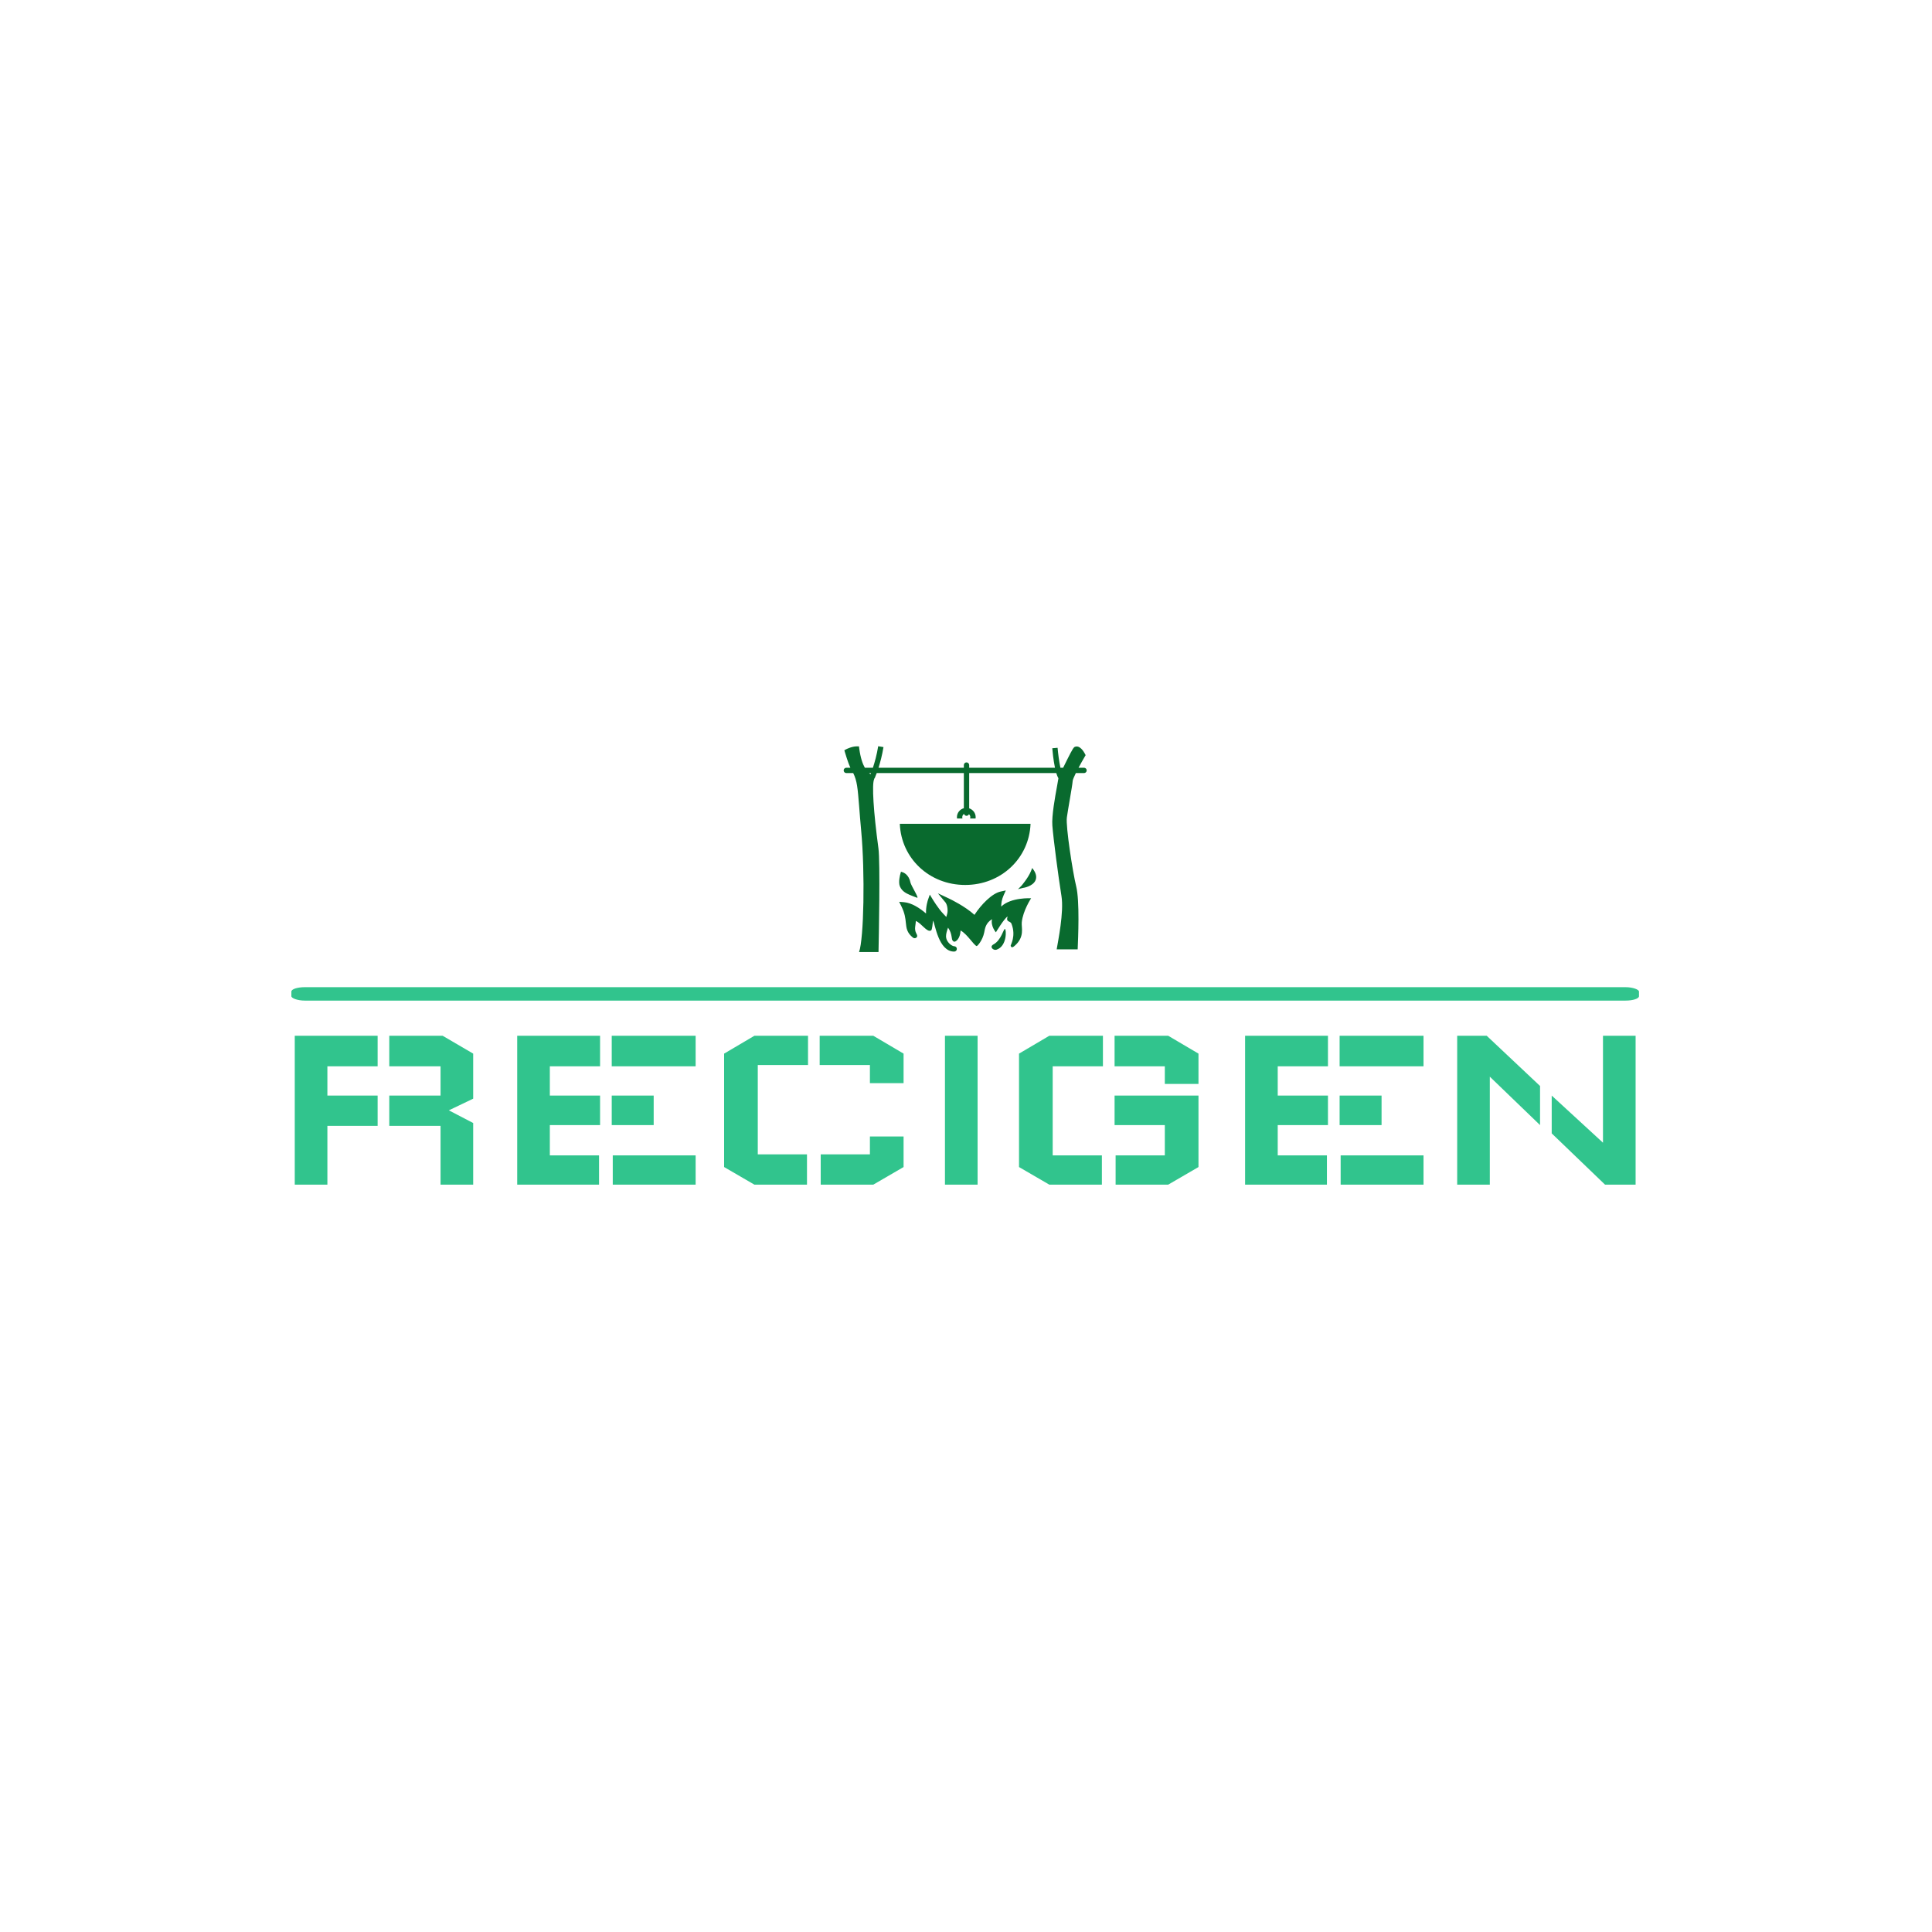 <svg xmlns="http://www.w3.org/2000/svg" version="1.1" xmlns:xlink="http://www.w3.org/1999/xlink" xmlns:svgjs="http://svgjs.dev/svgjs" width="1000" height="1000" viewBox="0 0 1000 1000"><rect width="1000" height="1000" fill="#ffffff"></rect><g transform="matrix(0.7,0,0,0.7,149.576,385.964)"><svg viewBox="0 0 396 129" data-background-color="#ffffff" preserveAspectRatio="xMidYMid meet" height="325" width="1000" xmlns="http://www.w3.org/2000/svg" xmlns:xlink="http://www.w3.org/1999/xlink"><g id="tight-bounds" transform="matrix(1,0,0,1,0.24,0.162)"><svg viewBox="0 0 395.52 128.675" height="128.675" width="395.52"><g><svg viewBox="0 0 397.498 129.319" height="128.675" width="395.52"><g><rect width="397.498" height="3.961" x="0" y="71.068" fill="#31c48d" opacity="1" stroke-width="0" stroke="transparent" fill-opacity="1" class="rect-o-0" data-fill-palette-color="primary" rx="1%" id="o-0" data-palette-color="#31c48d"></rect></g><g transform="matrix(1,0,0,1,0.989,85.397)"><svg viewBox="0 0 395.52 43.921" height="43.921" width="395.52"><g id="textblocktransform"><svg viewBox="0 0 395.52 43.921" height="43.921" width="395.52" id="textblock"><g><svg viewBox="0 0 395.52 43.921" height="43.921" width="395.52"><g transform="matrix(1,0,0,1,0,0)"><svg width="395.52" viewBox="5 -28.75 258.89 28.75" height="43.921" data-palette-color="#31c48d"><g class="undefined-text-0" data-fill-palette-color="primary" id="text-0"><path d="M5-28.75L5-28.75 21-28.75 21-22.85 11.3-22.85 11.3-17.2 21-17.2 21-11.35 11.3-11.35 11.3 0 5 0 5-28.75ZM39.45 0L39.45 0 39.45-11.9 34.75-14.35 39.45-16.6 39.45-25.3 33.55-28.75 23.25-28.75 23.25-22.85 33.15-22.85 33.15-17.2 23.25-17.2 23.25-11.35 33.15-11.35 33.15 0 39.45 0ZM47.95-28.75L47.95-28.75 63.95-28.75 63.95-22.85 54.25-22.85 54.25-17.2 63.95-17.2 63.95-11.5 54.25-11.5 54.25-5.65 63.75-5.65 63.75 0 47.95 0 47.95-28.75ZM66.4-5.65L66.4-5.65 66.4 0 82.4 0 82.4-5.65 66.4-5.65ZM82.4-22.85L82.4-22.85 82.4-28.75 66.2-28.75 66.2-22.85 82.4-22.85ZM74.3-11.5L74.3-11.5 74.3-17.2 66.2-17.2 66.2-11.5 74.3-11.5ZM87.9-3.4L87.9-25.3 93.75-28.75 104.1-28.75 104.1-23.1 94.4-23.1 94.4-5.85 103.9-5.85 103.9 0 93.75 0 87.9-3.4ZM122.55-9.3L116.05-9.3 116.05-5.85 106.55-5.85 106.55 0 116.7 0 122.55-3.4 122.55-9.3ZM116.05-19.6L122.55-19.6 122.55-25.3 116.7-28.75 106.35-28.75 106.35-23.1 116.05-23.1 116.05-19.6ZM130.54-28.75L130.54-28.75 136.84-28.75 136.84 0 130.54 0 130.54-28.75ZM144.84-3.4L144.84-25.3 150.69-28.75 161.04-28.75 161.04-22.85 151.34-22.85 151.34-5.65 160.84-5.65 160.84 0 150.69 0 144.84-3.4ZM172.99-19.45L179.49-19.45 179.49-25.3 173.64-28.75 163.29-28.75 163.29-22.85 172.99-22.85 172.99-19.45ZM179.49-3.4L179.49-17.2 163.29-17.2 163.29-11.5 172.99-11.5 172.99-5.65 163.49-5.65 163.49 0 173.64 0 179.49-3.4ZM188.49-28.75L188.49-28.75 204.49-28.75 204.49-22.85 194.79-22.85 194.79-17.2 204.49-17.2 204.49-11.5 194.79-11.5 194.79-5.65 204.29-5.65 204.29 0 188.49 0 188.49-28.75ZM206.94-5.65L206.94-5.65 206.94 0 222.94 0 222.94-5.65 206.94-5.65ZM222.94-22.85L222.94-22.85 222.94-28.75 206.74-28.75 206.74-22.85 222.94-22.85ZM214.84-11.5L214.84-11.5 214.84-17.2 206.74-17.2 206.74-11.5 214.84-11.5ZM229.44 0L229.44-28.75 235.14-28.75 245.44-19.05 245.44-11.5 235.74-20.85 235.74 0 229.44 0ZM247.69-17.2L257.59-8.1 257.59-28.75 263.89-28.75 263.89 0 257.99 0 247.69-9.9 247.69-17.2Z" fill="#31c48d" data-fill-palette-color="primary"></path></g></svg></g></svg></g></svg></g></svg></g><g transform="matrix(1,0,0,1,162.904,0)"><svg viewBox="0 0 71.689 60.699" height="60.699" width="71.689"><g><svg xmlns="http://www.w3.org/2000/svg" xmlns:xlink="http://www.w3.org/1999/xlink" version="1.1" x="0" y="0" viewBox="4 10.95 91 77.05" enable-background="new 0 0 100 100" xml:space="preserve" height="60.699" width="71.689" class="icon-icon-0" data-fill-palette-color="accent" id="icon-0"><path d="M25.078 63.478c-0.716-1.596 0.071-4.458 0.164-4.779l0.22-0.766 0.756 0.25c0.088 0.029 2.16 0.747 2.751 3.683 0.254 1.262 3.448 6.175 2.506 5.81-0.618-0.239-2.162-0.793-2.854-1.115C27.342 65.968 25.892 65.294 25.078 63.478zM74.188 67.875c0 0-7.563-0.438-11.195 3.108-0.008-1.24 0.195-2.648 0.909-4.241l0.808-1.801-1.93 0.414c-3.249 0.696-7.306 4.879-9.802 8.729-3.554-3.215-8.77-5.748-9.633-6.156l-4.058-1.908 2.875 3.468c0.007 0.009 0.755 0.937 0.755 3.095 0 0.643-0.204 1.442-0.486 2.295-0.362-0.4-0.75-0.813-1.174-1.245-1.729-1.764-3.881-5.284-3.902-5.319l-1.104-1.814-0.695 2.007c-0.043 0.125-0.828 2.437-0.709 5.069-2.39-2.046-5.393-4.008-8.302-4.239l-1.764-0.14 0.79 1.583c1.359 2.725 1.547 4.6 1.713 6.254 0.201 2.013 0.375 3.751 2.678 5.582 0.432 0.345 1.062 0.272 1.404-0.16 0.344-0.432 0.104-0.919-0.16-1.404-0.913-1.676-0.194-3.122-0.194-4.664 2.069 0.73 4.156 4.384 5.697 3.55 0.482-0.26 0.587-2.511 0.75-3.687 0.812 1.191 2 11.582 7.926 11.582 0.553 0 1-0.447 1-1s-0.447-1-1-1c-0.784 0-3.052-1.485-3.052-3.78 0-0.9 0.336-2.022 0.755-3.184 1.844 2.647 1.005 4.382 1.945 5.113 0.148 0.115 0.338 0.142 0.513 0.142 0.34 0 2.048-0.873 2.239-4.186 2.49 1.363 4.777 5.275 5.977 5.834 0.26 0.121 2.244-2.074 2.863-5.084 0.292-1.42 0.468-3.485 2.938-5C58.949 78.297 61 80.625 61 80.625s3.007-5.054 4.375-5.938c-0.719 2.308 0.982 1.515 1.459 2.727 1.814 4.61-0.387 7.99-0.307 8.242 0.307 0.969 0.99 0.458 1.41 0.101 3.993-3.399 2.549-6.87 2.75-8.882C71.125 72.5 74.188 67.875 74.188 67.875zM75.276 57.493l-0.668-0.965-0.484 1.2c-1.052 2.569-3.582 5.495-3.608 5.524l-1.249 1.222L71.117 64c0.001 0 0.001 0 0.002 0 0.173 0 3.688-0.552 4.696-2.821C76.306 60.072 76.12 58.848 75.276 57.493zM64.375 79.375c-0.553 0-1.387 4.21-4.253 5.758-1.721 0.93-0.06 2.367 1.065 2.011C65.292 85.845 64.928 79.375 64.375 79.375z" fill="#096a2e" data-fill-palette-color="accent"></path><path d="M49.5 62.89c13.435 0 23.956-9.973 24.475-22.89h-48.95C25.544 52.917 36.065 62.89 49.5 62.89zM94 19h-2.05c0.73-1.38 1.57-2.87 2.37-4.23l0.28-0.48-0.26-0.5c-0.42-0.81-1.95-3.41-3.81-2.59l-0.17 0.08-0.13 0.13c-0.54 0.55-1.66 2.73-3.96 7.42-0.03 0.06-0.06 0.11-0.09 0.17h-1.02c-0.48-2.25-0.87-5.23-1.06-7.47l-1.99 0.17c0.08 0.97 0.39 4.36 1.01 7.3H51v-1c0-0.55-0.45-1-1-1s-1 0.45-1 1v1H17.06c0.64-2.04 1.35-4.68 1.85-7.73l-1.98-0.32c-0.52 3.23-1.31 6.02-1.98 8.05h-3.02c-0.82-1.44-1.6-3.63-2.08-7.08L9.73 11H8.86c-1.76 0-3.75 1-3.83 1.04l-0.77 0.42 0.24 0.82c0.05 0.17 1.09 3.74 2.01 5.72H5c-0.55 0-1 0.45-1 1s0.45 1 1 1h2.58c1.45 2.93 1.66 5.5 2.23 12.6 0.19 2.39 0.41 5.44 0.75 8.99C12.03 58.32 11.57 83 9.77 88h7.28c0.11-5 0.68-33.67-0.03-38.84-1.87-13.76-2.5-24.07-1.6-25.87L15.43 23c0 0 0.01 0.15 0.02 0.15l0.34-0.6-0.04 0.02c0.17-0.4 0.38-0.9 0.63-1.57H49v13.15c-1.49 0.4-2.59 1.75-2.59 3.37 0 0.16 0.02 0.32 0.04 0.48h2.04c-0.06-0.15-0.08-0.31-0.08-0.48 0-0.51 0.25-0.97 0.65-1.24C49.18 36.69 49.55 37 50 37c0.41 0 0.76-0.25 0.91-0.6 0.32 0.28 0.52 0.67 0.52 1.12 0 0.16-0.03 0.33-0.08 0.48h2.04c0.02-0.16 0.04-0.32 0.04-0.48 0-1.55-1.03-2.86-2.43-3.32V21h32.61c0.24 0.78 0.5 1.46 0.8 1.95-0.07 0.52-0.28 1.66-0.48 2.77-0.78 4.22-2.07 11.3-1.79 14.93 0.37 4.87 2.24 19.1 3.41 26.39C86.53 73.15 84.24 84 83.76 87h7.86c0.17-4 0.81-18.14-0.57-23.66-1.24-4.97-3.94-22.37-3.48-25.72 0.23-1.61 0.66-4.18 1.08-6.62 0.53-3.09 1.03-6.04 1.1-7.07 0.02-0.41 0.49-1.52 1.18-2.93H94c0.55 0 1-0.45 1-1S94.55 19 94 19zM14.07 21.43c-0.17-0.12-0.36-0.26-0.55-0.43h0.72C14.18 21.16 14.12 21.3 14.07 21.43z" fill="#096a2e" data-fill-palette-color="accent"></path></svg></g></svg></g><g></g></svg></g><defs></defs></svg><rect width="395.52" height="128.675" fill="none" stroke="none" visibility="hidden"></rect></g></svg></g></svg>